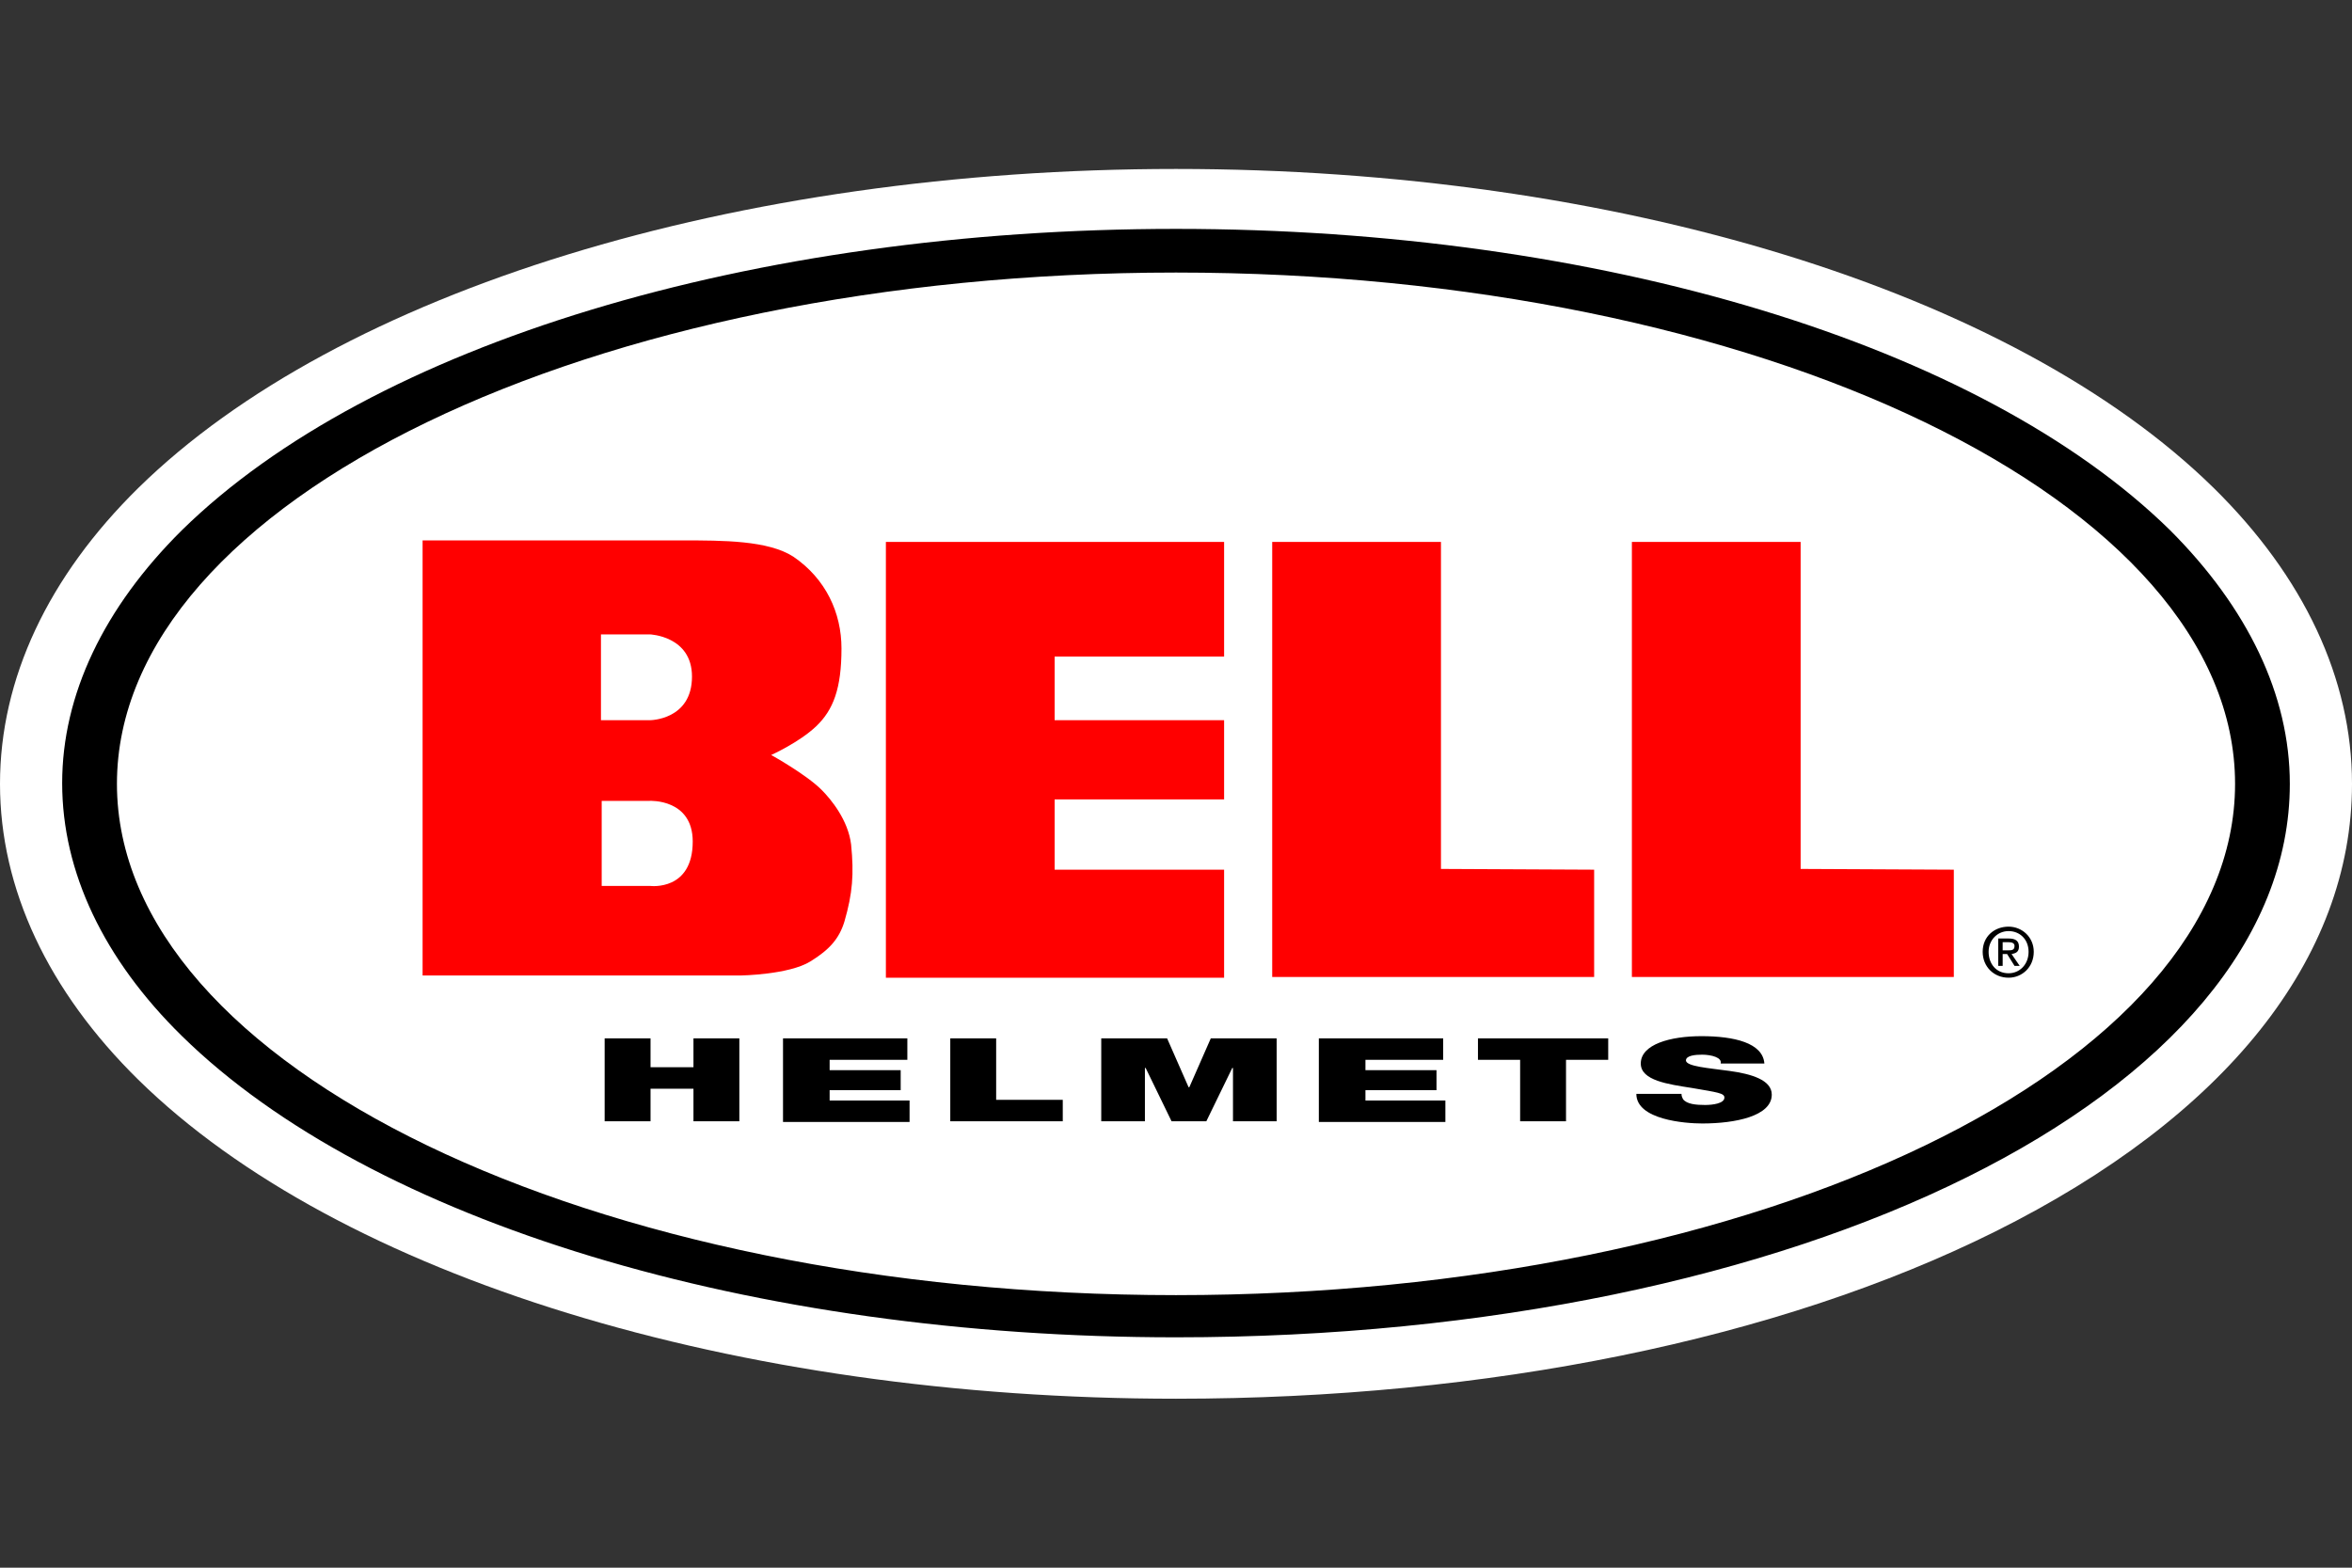 <?xml version="1.0" encoding="utf-8"?>
<!-- Generator: Adobe Illustrator 16.0.0, SVG Export Plug-In . SVG Version: 6.00 Build 0)  -->
<!DOCTYPE svg PUBLIC "-//W3C//DTD SVG 1.1//EN" "http://www.w3.org/Graphics/SVG/1.1/DTD/svg11.dtd">
<svg version="1.1" id="Layer_1" xmlns="http://www.w3.org/2000/svg" xmlns:xlink="http://www.w3.org/1999/xlink" x="0px" y="0px"
	 width="300px" height="200px" viewBox="0 0 300 200" enable-background="new 0 0 300 200" xml:space="preserve">
<rect x="0" y="0" width="300" height="200" fill="#333333" stroke="none"/>
<g>
	<path fill="#FFFFFF" d="M17.653,62.24C6.136,73.568,0,86.596,0,100s6.136,26.432,17.652,37.76
		C43.235,162.87,93.927,178.444,150,178.444c39.741,0,76.84-7.551,104.499-21.333C283.855,142.479,300,122.277,300,100
		c0-13.404-6.136-26.432-17.653-37.76C256.765,37.13,205.979,21.555,150,21.555C93.927,21.555,43.235,37.13,17.653,62.24z"/>
	<path d="M292.069,100c0,39.647-62.396,70.61-142.069,70.61c-53.997,0-102.612-14.727-126.778-38.421
		C13.216,122.373,7.93,111.233,7.93,99.906c0-11.234,5.286-22.373,15.292-32.285C47.389,43.927,95.909,29.201,150,29.201
		c53.995,0,102.611,14.726,126.776,38.42C286.689,77.533,292.069,88.672,292.069,100L292.069,100z M150,34.771
		C75.331,34.771,14.916,63.94,14.916,100c0,36.06,60.509,65.229,135.085,65.229c74.667,0,135.084-29.17,135.084-65.229
		C285.085,63.94,224.575,34.771,150,34.771z"/>
	<path fill="#FF0000" d="M183.796,110.855l19.539,0.095v13.688h-41.063V69.132h21.524V110.855L183.796,110.855z M229.673,110.855
		l19.539,0.095v13.688h-41.063V69.132h21.524V110.855L229.673,110.855z M112.996,69.132h43.14v14.631h-21.617v8.118h21.617v10.101
		h-21.617v8.968h21.617v13.782h-43.14V69.132z M104.783,100.755c-1.982-1.981-6.419-4.436-6.419-4.436s3.587-1.605,5.759-3.681
		c2.171-2.078,3.209-4.815,3.209-9.912c0-4.531-1.982-8.874-6.136-11.706c-3.209-2.077-8.968-2.077-14.16-2.077H53.902v55.506
		h40.592c0,0,6.136-0.094,8.874-1.794c2.454-1.511,3.682-2.926,4.342-5.097c1.039-3.587,1.227-6.042,0.85-9.818
		C108.182,104.625,106.01,101.982,104.783,100.755L104.783,100.755z M76.747,80.932h6.136c0,0,5.381,0.189,5.381,5.381
		c0,5.569-5.381,5.569-5.381,5.569h-6.23v-10.95H76.747z M82.977,113.027h-6.23v-10.855h6.136c0,0,5.475-0.284,5.475,5.191
		C88.357,113.688,82.977,113.027,82.977,113.027L82.977,113.027z"/>
	<path d="M255.442,123.223h-0.565v-3.493h1.321c0.849,0,1.322,0.282,1.322,1.038c0,0.661-0.378,0.85-0.944,0.944l1.039,1.511h-0.661
		l-0.945-1.511h-0.566V123.223L255.442,123.223z M256.104,121.24c0.473,0,0.851,0,0.851-0.567c0-0.377-0.378-0.472-0.756-0.472
		h-0.756v1.039H256.104z M256.198,124.732c-1.888,0-3.305-1.416-3.305-3.304c0-1.982,1.51-3.21,3.305-3.21
		c1.7,0,3.21,1.321,3.21,3.21C259.408,123.41,257.898,124.732,256.198,124.732z M256.198,118.785c-1.417,0-2.548,1.133-2.548,2.644
		c0,1.51,0.943,2.737,2.548,2.737c1.417,0,2.549-1.133,2.549-2.737S257.615,118.785,256.198,118.785z M77.124,132.473h5.853v3.683
		h5.475v-3.683h5.853v10.573h-5.853v-4.153h-5.475v4.153h-5.853V132.473z M99.874,132.473h15.859v2.738h-9.912v1.321h9.062v2.549
		h-9.062v1.321h10.195v2.738H99.874V132.473z M121.208,132.473h5.853v7.836h8.496v2.737h-14.348V132.473z M140.466,132.473h8.401
		l2.738,6.23h0.095l2.737-6.23h8.401v10.573h-5.57v-6.797h-0.093l-3.305,6.797h-4.437l-3.303-6.797h-0.095v6.797h-5.569V132.473
		L140.466,132.473z M168.22,132.473h15.858v2.738h-9.913v1.321h9.062v2.549h-9.062v1.321h10.196v2.738H168.22V132.473z
		 M193.895,135.211h-5.38v-2.738h16.614v2.738h-5.382v7.835h-5.853V135.211L193.895,135.211z M214.475,139.554
		c0,0.282,0.093,0.472,0.188,0.66c0.474,0.661,1.7,0.755,2.832,0.755c0.945,0,2.455-0.188,2.455-0.943
		c0-0.567-0.851-0.661-4.153-1.228c-3.021-0.473-6.514-0.944-6.514-3.114c0-2.455,3.775-3.494,7.741-3.494
		c4.152,0,7.835,0.851,8.023,3.494h-5.57c0.095-0.379-0.188-0.661-0.661-0.851c-0.471-0.188-1.132-0.282-1.697-0.282
		c-0.852,0-2.078,0.094-2.078,0.754c0.096,0.755,2.832,0.944,5.57,1.322c2.736,0.377,5.38,1.133,5.38,3.021
		c0,2.737-4.626,3.681-8.872,3.681c-2.173,0-8.401-0.472-8.401-3.774H214.475L214.475,139.554z"/>
</g>
</svg>
